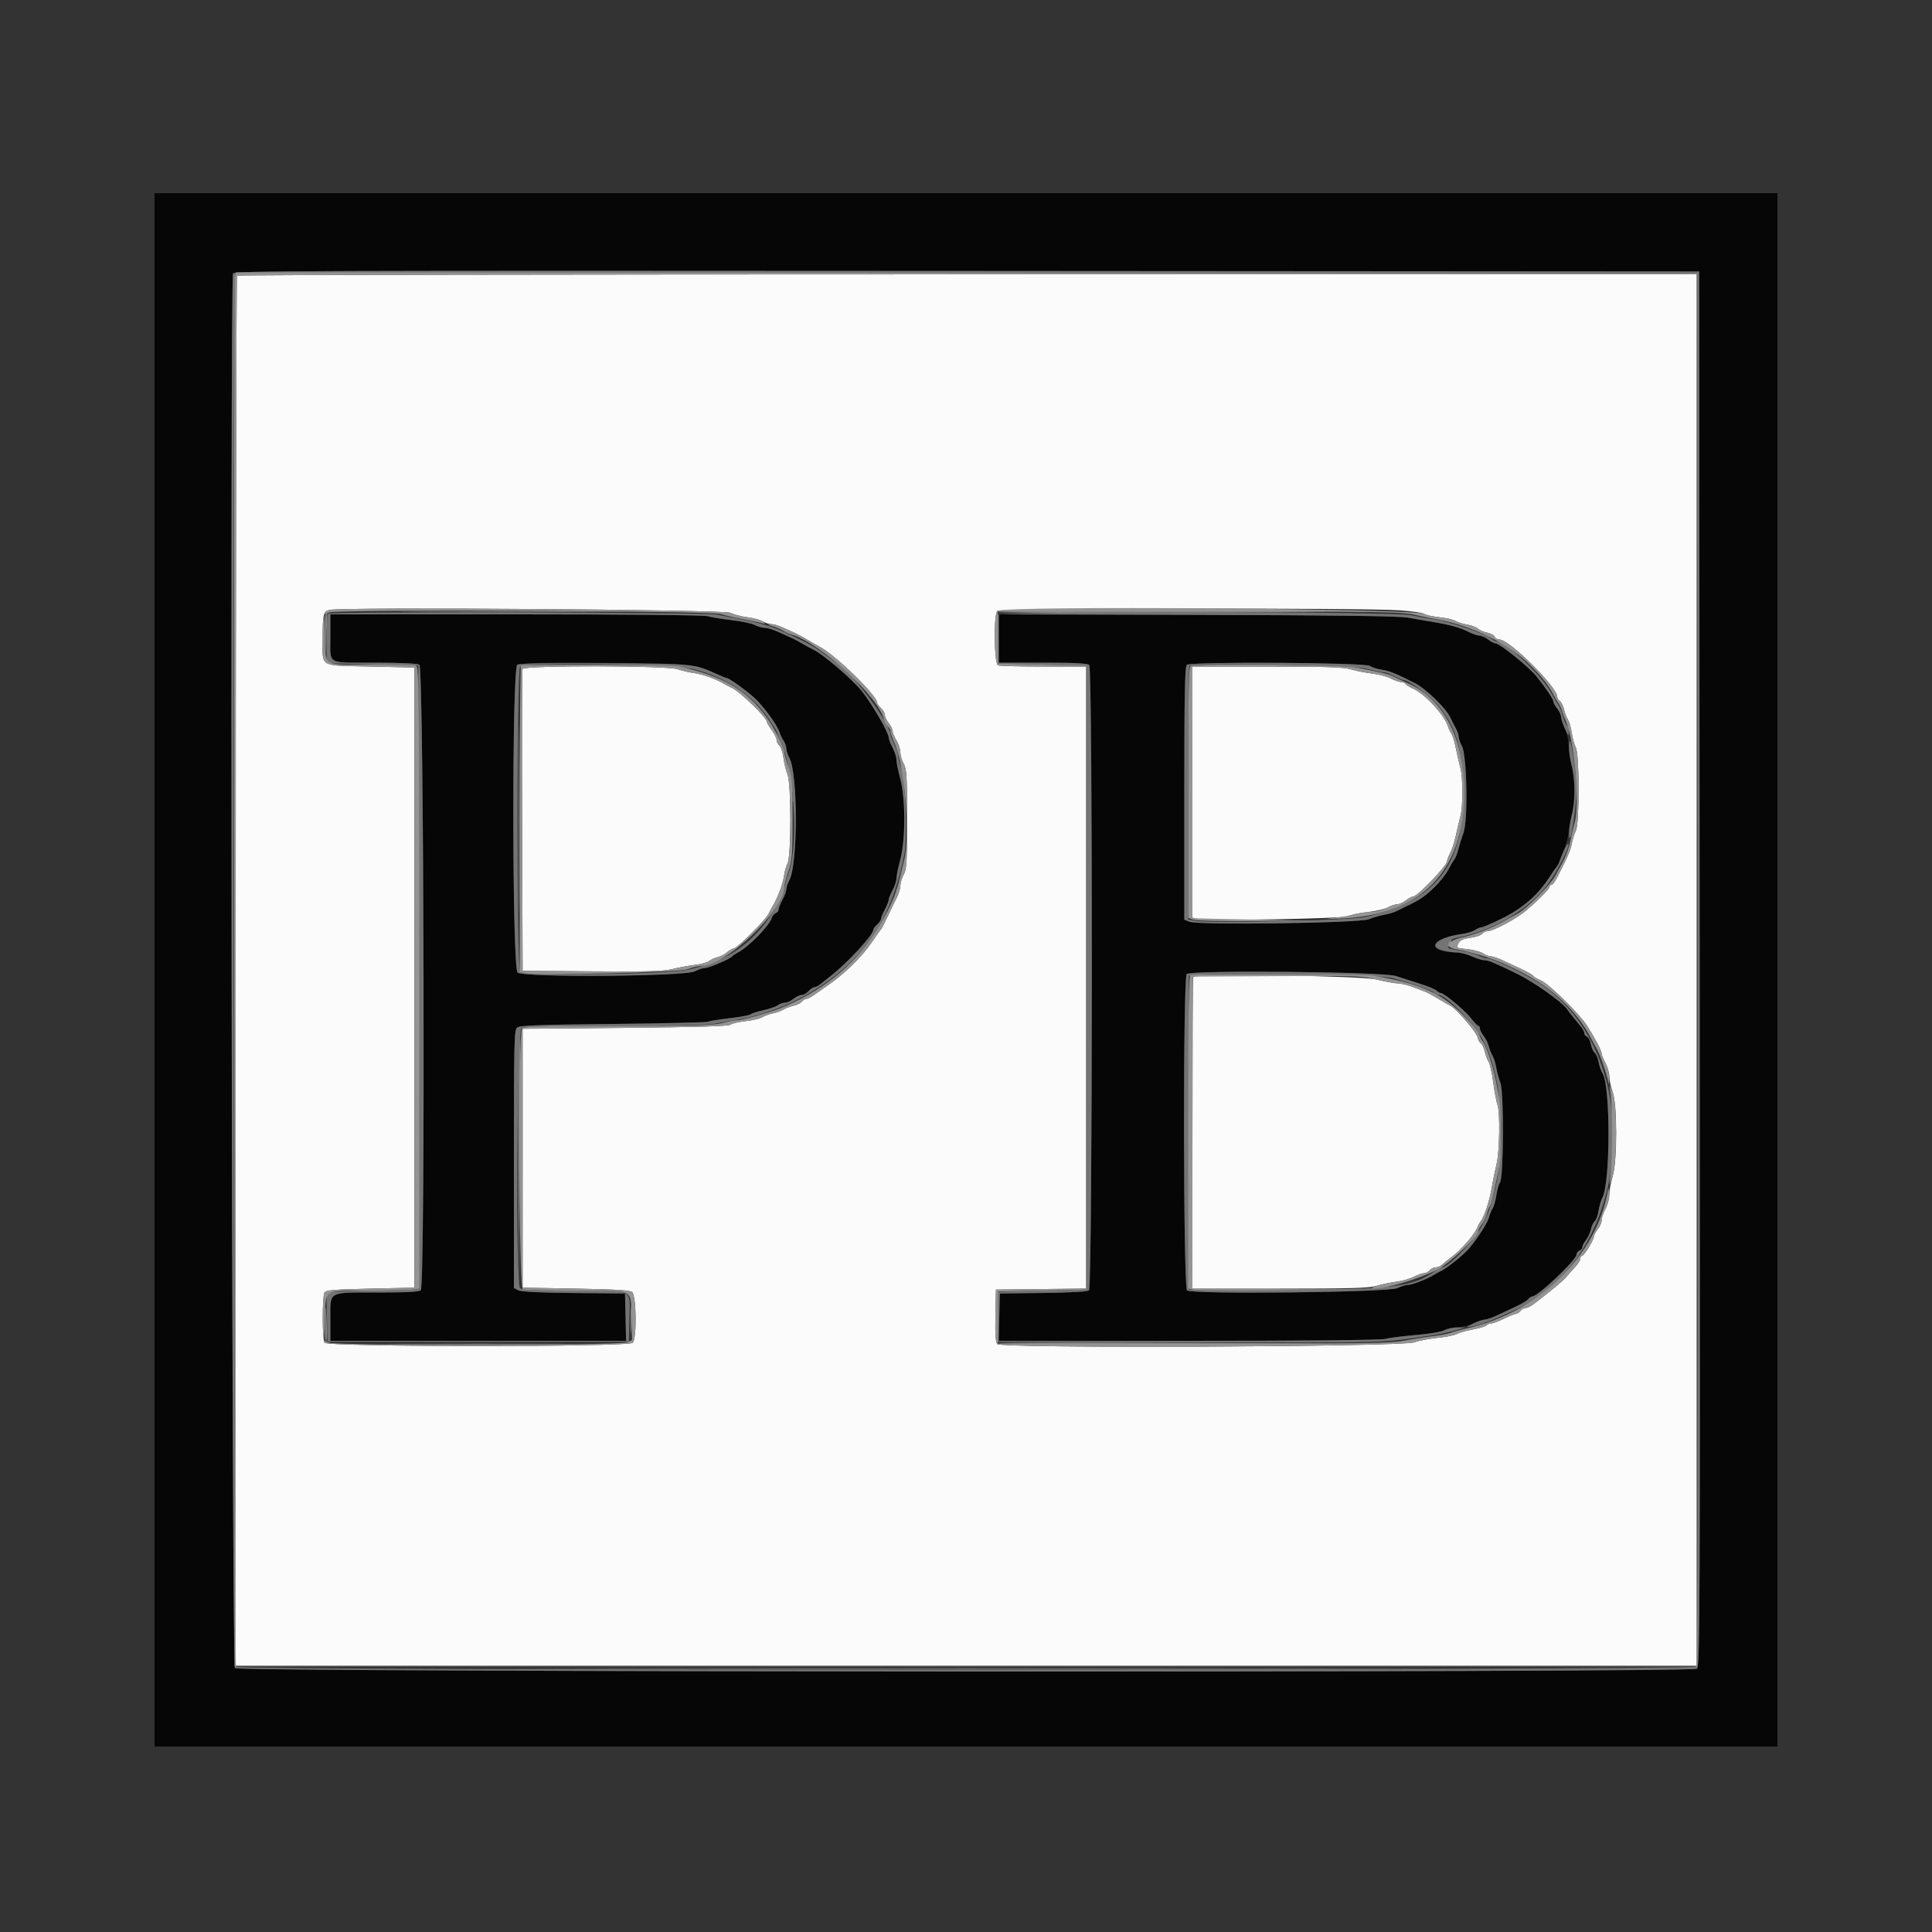 <svg id="svg" version="1.1" xmlns="http://www.w3.org/2000/svg" xmlns:xlink="http://www.w3.org/1999/xlink" width="400" height="400" viewBox="0, 0, 400,400"><rect x="0" y="0" width="400" height="400" fill="#333333" stroke="none"/><g id="svgg"><path id="path0" d="M32.000 200.800 L 32.000 361.600 200.000 361.600 L 368.000 361.600 368.000 200.800 L 368.000 40.000 200.000 40.000 L 32.000 40.000 32.000 200.800 M351.902 200.600 C 351.998 336.009,351.962 345.031,351.326 345.500 C 350.173 346.349,49.478 346.221,48.629 345.371 C 47.987 344.730,47.604 58.297,48.243 56.632 C 48.464 56.056,62.109 56.008,200.143 56.099 L 351.800 56.200 351.902 200.600 M68.400 131.957 C 68.400 137.731,67.441 137.200,77.859 137.200 C 82.742 137.200,86.365 137.367,86.826 137.614 C 87.785 138.127,88.076 266.164,87.120 267.120 C 86.777 267.463,84.252 267.600,78.294 267.600 C 67.715 267.600,68.400 267.225,68.400 273.014 L 68.400 277.600 99.012 277.600 L 129.625 277.600 129.512 272.700 L 129.400 267.800 118.800 267.702 C 111.638 267.636,107.908 267.452,107.300 267.135 L 106.400 266.665 106.400 239.981 C 106.400 215.658,106.458 213.249,107.061 212.749 C 107.593 212.307,111.466 212.161,126.961 212.000 C 137.542 211.890,146.385 211.679,146.610 211.532 C 146.836 211.385,148.802 211.065,150.981 210.822 C 153.159 210.579,155.147 210.210,155.398 210.002 C 155.649 209.793,156.832 209.414,158.027 209.160 C 159.222 208.905,160.555 208.450,160.989 208.148 C 161.423 207.847,162.115 207.600,162.526 207.600 C 162.937 207.600,163.731 207.240,164.291 206.800 C 164.850 206.360,165.616 206.000,165.992 206.000 C 166.368 206.000,167.002 205.640,167.400 205.200 C 167.798 204.760,168.339 204.400,168.601 204.400 C 168.863 204.400,169.466 204.085,169.940 203.700 C 170.414 203.315,171.372 202.550,172.068 202.000 C 175.614 199.199,180.800 193.567,180.800 192.517 C 180.800 192.301,181.160 191.798,181.600 191.400 C 182.040 191.002,182.400 190.476,182.400 190.232 C 182.400 189.988,182.760 189.116,183.200 188.296 C 183.640 187.475,184.000 186.575,184.000 186.296 C 184.000 186.016,184.360 185.116,184.800 184.296 C 185.240 183.475,185.600 182.385,185.600 181.874 C 185.600 181.364,185.956 179.608,186.391 177.973 C 187.502 173.792,187.502 165.408,186.391 161.227 C 185.956 159.592,185.600 157.830,185.600 157.311 C 185.600 156.792,185.240 155.662,184.800 154.800 C 184.360 153.938,183.999 153.000,183.998 152.716 C 183.995 151.680,180.496 145.642,178.402 143.057 C 176.377 140.558,170.470 135.501,168.400 134.493 C 167.850 134.225,167.040 133.796,166.600 133.540 C 164.995 132.605,164.581 132.386,163.600 131.952 C 163.050 131.708,161.860 131.169,160.956 130.754 C 160.052 130.340,158.882 129.999,158.356 129.998 C 157.830 129.996,156.881 129.724,156.246 129.393 C 155.611 129.062,153.386 128.601,151.301 128.369 C 149.216 128.136,147.069 127.778,146.529 127.573 C 145.947 127.352,129.862 127.200,106.974 127.200 L 68.400 127.200 68.400 131.957 M206.800 132.196 L 206.800 137.200 215.920 137.200 C 222.480 137.200,225.175 137.335,225.520 137.680 C 226.264 138.424,226.213 266.525,225.468 267.143 C 225.125 267.428,221.763 267.622,215.968 267.692 L 207.000 267.800 206.888 272.700 L 206.775 277.600 246.090 277.600 C 270.843 277.600,285.917 277.453,286.786 277.204 C 287.546 276.986,290.350 276.631,293.019 276.414 C 295.839 276.185,298.358 275.766,299.035 275.412 C 299.676 275.078,300.920 274.798,301.800 274.789 C 302.680 274.780,304.120 274.425,305.000 274.000 C 305.880 273.575,306.940 273.221,307.356 273.214 C 307.772 273.206,308.852 272.853,309.756 272.429 C 310.660 272.005,312.427 271.177,313.683 270.590 C 314.939 270.003,316.176 269.270,316.432 268.961 C 316.688 268.653,317.063 268.400,317.265 268.400 C 318.430 268.400,326.400 260.845,326.400 259.741 C 326.400 259.429,326.670 259.071,327.000 258.945 C 327.330 258.818,327.600 258.488,327.600 258.211 C 327.600 257.934,327.937 257.279,328.348 256.754 C 328.759 256.229,329.221 255.227,329.374 254.528 C 329.526 253.828,329.890 253.057,330.182 252.815 C 330.474 252.572,330.828 251.610,330.968 250.676 C 331.108 249.743,331.475 248.492,331.783 247.897 C 333.423 244.736,333.438 224.787,331.802 222.244 C 331.504 221.780,331.137 220.731,330.988 219.914 C 330.838 219.097,330.470 218.224,330.169 217.974 C 329.868 217.724,329.509 216.920,329.371 216.188 C 329.234 215.455,328.869 214.759,328.561 214.640 C 328.252 214.522,328.000 214.176,328.000 213.871 C 328.000 213.566,327.595 212.848,327.100 212.274 C 326.115 211.132,324.921 209.634,324.481 208.987 C 323.411 207.415,317.500 203.253,313.800 201.466 C 309.183 199.236,308.117 198.800,307.283 198.800 C 306.846 198.800,305.703 198.444,304.744 198.009 C 303.785 197.574,302.405 197.214,301.677 197.209 C 295.364 197.167,296.051 194.283,302.586 193.395 C 303.678 193.247,304.933 192.872,305.375 192.563 C 305.817 192.253,306.415 192.000,306.706 192.000 C 307.207 192.000,311.286 190.102,313.000 189.071 C 316.348 187.058,318.763 184.747,320.809 181.600 C 321.452 180.610,322.119 179.620,322.289 179.400 C 323.178 178.256,324.541 174.289,324.832 172.000 C 325.014 170.570,325.351 168.771,325.582 168.003 C 326.187 165.982,326.095 161.205,325.400 158.535 C 325.070 157.269,324.796 155.415,324.791 154.416 C 324.786 153.417,324.426 151.815,323.991 150.856 C 323.556 149.897,323.200 148.797,323.200 148.410 C 323.200 148.024,322.840 147.250,322.400 146.691 C 321.960 146.131,321.600 145.485,321.600 145.255 C 321.600 144.756,320.375 142.914,318.191 140.127 C 316.628 138.131,310.505 133.200,309.592 133.200 C 309.336 133.200,308.669 132.840,308.109 132.400 C 307.550 131.960,306.747 131.600,306.325 131.600 C 305.904 131.600,304.893 131.257,304.079 130.838 C 302.378 129.961,300.025 129.306,296.600 128.756 C 295.280 128.545,293.030 128.156,291.600 127.894 C 289.722 127.549,277.587 127.385,247.900 127.305 L 206.800 127.193 206.800 132.196 M144.800 138.158 C 146.010 138.575,147.740 139.250,148.644 139.658 C 149.548 140.066,150.394 140.400,150.524 140.400 C 150.954 140.400,154.172 142.697,156.018 144.323 C 157.940 146.015,160.913 150.054,161.411 151.650 C 161.574 152.173,161.954 152.955,162.254 153.389 C 162.554 153.823,162.801 154.543,162.802 154.989 C 162.804 155.435,163.099 156.340,163.458 157.000 C 165.217 160.229,165.205 178.886,163.443 182.200 C 163.092 182.860,162.804 183.716,162.802 184.101 C 162.801 184.487,162.440 185.475,162.000 186.296 C 161.560 187.116,161.200 188.021,161.200 188.307 C 161.200 188.592,160.937 188.926,160.615 189.050 C 160.294 189.173,159.922 189.615,159.790 190.031 C 159.253 191.724,155.054 196.005,152.732 197.229 C 152.219 197.499,151.710 197.843,151.600 197.993 C 151.216 198.519,146.842 200.400,146.005 200.400 C 145.540 200.400,144.584 200.715,143.880 201.100 C 141.922 202.170,108.316 202.410,107.157 201.361 C 106.022 200.334,105.966 138.298,107.100 137.623 C 108.500 136.790,142.219 137.269,144.800 138.158 M283.659 137.882 C 283.978 138.148,285.041 138.491,286.020 138.646 C 287.767 138.921,289.003 139.423,293.000 141.478 C 295.279 142.650,299.371 146.625,300.255 148.525 C 300.581 149.226,301.105 150.250,301.418 150.800 C 301.732 151.350,301.991 152.124,301.994 152.520 C 301.997 152.916,302.312 153.816,302.692 154.520 C 303.727 156.433,303.962 169.801,303.007 172.400 C 302.643 173.390,302.167 174.917,301.949 175.794 C 301.732 176.671,301.338 177.661,301.073 177.994 C 300.809 178.327,300.238 179.299,299.804 180.154 C 299.371 181.009,298.083 182.617,296.943 183.728 C 295.031 185.590,293.854 186.389,291.200 187.625 C 290.650 187.881,289.750 188.323,289.200 188.608 C 288.650 188.893,287.480 189.247,286.600 189.395 C 285.720 189.543,284.280 189.958,283.400 190.318 C 281.434 191.121,248.257 191.589,246.300 190.840 L 245.200 190.420 245.200 164.290 C 245.200 143.921,245.310 138.049,245.700 137.657 C 246.404 136.948,282.794 137.164,283.659 137.882 M289.000 202.069 C 290.100 202.437,292.335 203.157,293.966 203.669 C 295.598 204.181,297.160 204.825,297.438 205.100 C 297.716 205.375,298.104 205.600,298.302 205.600 C 298.982 205.600,303.338 209.234,304.553 210.815 C 305.223 211.687,305.913 212.400,306.086 212.400 C 306.259 212.400,306.400 212.646,306.400 212.946 C 306.400 213.246,306.749 213.936,307.175 214.478 C 307.602 215.020,308.080 215.989,308.238 216.632 C 308.397 217.274,308.748 218.160,309.018 218.600 C 309.289 219.040,309.630 220.120,309.777 221.000 C 309.924 221.880,310.316 223.334,310.649 224.230 C 311.399 226.247,311.314 243.887,310.550 244.839 C 310.303 245.148,309.974 246.300,309.819 247.400 C 309.664 248.500,309.310 249.760,309.032 250.200 C 308.754 250.640,308.403 251.500,308.253 252.111 C 307.997 253.149,306.029 256.218,304.200 258.432 C 303.162 259.688,299.681 262.498,298.400 263.114 C 297.850 263.378,297.130 263.769,296.800 263.983 C 295.589 264.769,292.420 266.000,291.609 266.000 C 291.150 266.000,290.105 266.313,289.287 266.695 C 287.404 267.576,246.788 268.020,245.765 267.171 C 244.978 266.518,244.911 202.449,245.697 201.663 C 246.544 200.816,286.368 201.189,289.000 202.069 " stroke="none" fill="#060606" fill-rule="evenodd"></path><path id="path1" d="M49.067 57.067 C 48.920 57.213,48.800 122.013,48.800 201.067 L 48.800 344.800 200.000 344.800 L 351.200 344.800 351.200 200.800 L 351.200 56.800 200.267 56.800 C 117.253 56.800,49.213 56.920,49.067 57.067 M151.200 126.871 C 151.970 127.240,153.590 127.662,154.800 127.809 C 156.010 127.956,157.399 128.329,157.886 128.638 C 158.373 128.947,159.163 129.200,159.642 129.200 C 160.121 129.200,161.252 129.540,162.156 129.954 C 163.060 130.369,164.250 130.913,164.800 131.162 C 165.350 131.412,166.520 132.054,167.400 132.589 C 168.280 133.124,169.270 133.693,169.600 133.854 C 172.709 135.366,181.600 143.989,181.600 145.494 C 181.600 145.704,181.960 146.202,182.400 146.600 C 182.840 146.998,183.200 147.632,183.200 148.008 C 183.200 148.384,183.560 149.150,184.000 149.709 C 184.440 150.269,184.800 151.008,184.800 151.353 C 184.800 151.698,185.159 152.570,185.599 153.290 C 186.038 154.011,186.398 155.104,186.399 155.720 C 186.399 156.336,186.715 157.416,187.100 158.120 C 187.715 159.244,187.800 160.640,187.800 169.600 C 187.800 178.560,187.715 179.956,187.100 181.080 C 186.715 181.784,186.400 182.829,186.400 183.401 C 186.400 183.973,186.056 185.107,185.635 185.921 C 185.214 186.734,184.367 188.480,183.752 189.800 C 183.137 191.120,182.534 192.290,182.412 192.400 C 182.289 192.510,181.472 193.657,180.595 194.950 C 178.332 198.284,174.645 201.850,170.824 204.400 C 170.330 204.730,169.367 205.405,168.685 205.900 C 168.003 206.395,167.232 206.800,166.971 206.800 C 166.711 206.800,166.283 207.058,166.021 207.374 C 165.759 207.690,164.975 208.074,164.278 208.227 C 163.582 208.380,162.649 208.734,162.206 209.013 C 161.763 209.293,160.773 209.653,160.006 209.813 C 159.239 209.974,158.249 210.334,157.806 210.615 C 157.363 210.895,155.830 211.251,154.400 211.407 C 152.970 211.562,151.548 211.894,151.239 212.145 C 150.842 212.467,144.455 212.659,129.439 212.800 L 108.200 213.000 108.200 239.800 L 108.200 266.600 119.281 266.800 C 127.620 266.951,130.490 267.129,130.881 267.520 C 131.777 268.418,131.860 277.286,130.978 278.018 C 129.903 278.910,67.756 278.893,67.192 278.000 C 66.698 277.219,66.698 268.382,67.191 267.600 C 67.503 267.105,69.170 266.965,76.685 266.800 L 85.800 266.600 85.800 202.400 L 85.800 138.200 76.800 138.000 C 65.866 137.757,66.799 138.291,66.806 132.276 C 66.813 127.117,66.929 126.618,68.200 126.280 C 70.590 125.644,149.818 126.208,151.200 126.871 M289.895 126.370 C 292.367 126.548,294.617 126.877,294.895 127.102 C 295.173 127.327,296.570 127.638,298.000 127.793 C 299.430 127.949,300.960 128.300,301.400 128.574 C 301.840 128.849,302.897 129.184,303.750 129.319 C 304.602 129.455,305.592 129.823,305.950 130.138 C 306.307 130.453,307.197 130.838,307.927 130.993 C 308.657 131.148,309.351 131.528,309.470 131.838 C 309.588 132.147,310.015 132.400,310.417 132.400 C 312.499 132.400,322.400 142.209,322.400 144.273 C 322.400 144.509,322.658 144.917,322.974 145.179 C 323.290 145.441,323.674 146.225,323.827 146.922 C 323.980 147.618,324.337 148.551,324.621 148.994 C 324.905 149.437,325.266 150.681,325.423 151.759 C 325.580 152.836,325.953 154.186,326.252 154.759 C 327.024 156.239,327.026 170.557,326.254 172.037 C 325.956 172.608,325.585 173.778,325.428 174.637 C 325.172 176.044,324.453 177.700,322.297 181.847 C 321.910 182.591,321.415 183.200,321.197 183.200 C 320.979 183.200,320.800 183.401,320.800 183.646 C 320.800 184.026,318.622 186.236,316.118 188.397 C 314.077 190.158,309.152 192.800,307.910 192.800 C 307.574 192.800,307.093 193.047,306.842 193.349 C 306.591 193.652,305.492 194.017,304.400 194.162 C 303.042 194.342,302.286 194.666,302.007 195.187 C 301.419 196.285,301.394 196.267,303.831 196.518 C 305.058 196.645,306.492 197.030,307.017 197.374 C 307.542 197.718,308.281 198.000,308.660 198.000 C 309.038 198.000,310.079 198.344,310.974 198.764 C 311.868 199.184,313.631 200.006,314.892 200.589 C 316.153 201.173,317.290 201.822,317.419 202.031 C 317.549 202.241,318.264 202.667,319.009 202.978 C 320.661 203.668,327.034 209.923,328.609 212.400 C 330.252 214.984,331.600 217.565,331.600 218.127 C 331.600 218.394,331.960 219.284,332.400 220.104 C 332.840 220.925,333.200 222.205,333.200 222.948 C 333.200 223.691,333.505 225.087,333.877 226.050 C 334.855 228.578,334.857 240.451,333.880 243.573 C 333.506 244.768,333.200 246.433,333.200 247.274 C 333.200 248.115,332.840 249.475,332.400 250.296 C 331.960 251.116,331.600 252.172,331.600 252.640 C 331.600 253.109,331.240 253.950,330.800 254.509 C 330.360 255.069,330.000 255.736,330.000 255.992 C 330.000 256.682,327.982 260.000,327.562 260.000 C 327.363 260.000,327.200 260.261,327.200 260.579 C 327.200 260.898,326.730 261.663,326.156 262.279 C 325.582 262.896,324.727 263.851,324.256 264.403 C 323.511 265.275,321.420 267.013,317.537 269.986 C 316.952 270.434,316.209 270.800,315.886 270.800 C 315.562 270.800,315.074 271.070,314.800 271.400 C 314.526 271.730,314.099 272.006,313.851 272.013 C 313.603 272.019,312.500 272.468,311.400 273.009 C 310.300 273.550,309.121 273.994,308.780 273.996 C 308.439 273.998,307.981 274.179,307.761 274.399 C 307.542 274.618,306.295 274.994,304.990 275.236 C 303.684 275.477,302.163 275.907,301.608 276.191 C 301.054 276.475,299.250 276.834,297.600 276.989 C 295.950 277.144,293.790 277.562,292.800 277.918 C 290.178 278.862,207.235 279.206,206.463 278.276 C 206.121 277.863,206.009 276.103,206.088 272.345 L 206.200 267.000 215.500 266.893 L 224.800 266.785 224.800 202.393 L 224.800 138.000 216.033 138.000 C 211.211 138.000,206.981 137.891,206.633 137.757 C 205.821 137.446,205.683 127.277,206.480 126.480 C 207.043 125.917,282.227 125.818,289.895 126.370 M108.184 138.500 C 108.079 138.775,108.040 152.950,108.097 170.000 L 108.200 201.000 122.570 201.105 C 133.936 201.188,137.407 201.092,139.170 200.643 C 140.397 200.331,142.480 199.947,143.800 199.790 C 145.120 199.633,146.470 199.270,146.800 198.983 C 147.130 198.697,147.934 198.329,148.587 198.166 C 149.239 198.003,150.128 197.539,150.562 197.135 C 150.996 196.731,151.589 196.400,151.880 196.400 C 152.566 196.400,158.493 190.503,159.116 189.200 C 159.379 188.650,159.763 187.930,159.969 187.600 C 160.957 186.017,162.100 183.017,162.294 181.493 C 162.413 180.562,162.755 179.314,163.055 178.720 C 163.838 177.168,163.829 162.254,163.044 160.349 C 162.739 159.607,162.363 158.064,162.210 156.920 C 162.056 155.776,161.676 154.629,161.365 154.371 C 161.054 154.113,160.800 153.599,160.800 153.229 C 160.800 152.858,160.350 151.945,159.800 151.200 C 159.250 150.455,158.800 149.692,158.800 149.505 C 158.800 148.588,153.151 143.117,151.424 142.362 C 150.971 142.164,150.330 141.834,150.000 141.629 C 148.434 140.657,145.609 139.628,143.800 139.370 C 142.700 139.214,141.102 138.842,140.250 138.543 C 138.082 137.784,108.473 137.744,108.184 138.500 M246.800 163.992 L 246.800 189.985 247.812 190.239 C 249.680 190.708,278.121 190.207,279.061 189.689 C 279.535 189.427,281.335 189.050,283.061 188.850 C 284.787 188.650,286.740 188.198,287.400 187.846 C 288.060 187.493,288.932 187.204,289.337 187.202 C 289.742 187.201,290.531 186.840,291.091 186.400 C 291.650 185.960,292.328 185.600,292.598 185.600 C 293.482 185.600,299.598 179.227,299.602 178.300 C 299.604 178.025,299.896 177.260,300.252 176.600 C 300.608 175.940,301.133 174.320,301.418 173.000 C 301.704 171.680,302.127 169.880,302.359 169.000 C 302.903 166.938,302.903 161.062,302.359 159.000 C 302.127 158.120,301.703 156.275,301.417 154.900 C 301.131 153.524,300.717 152.174,300.498 151.900 C 300.278 151.625,299.968 150.976,299.809 150.459 C 299.066 148.041,295.001 143.632,292.527 142.562 C 291.827 142.260,291.142 141.829,291.004 141.606 C 290.866 141.383,290.441 141.200,290.061 141.200 C 289.680 141.200,288.711 140.864,287.906 140.454 C 287.101 140.044,285.352 139.585,284.018 139.434 C 282.684 139.283,280.739 138.900,279.696 138.584 C 278.188 138.126,274.628 138.008,262.300 138.004 L 246.800 138.000 246.800 163.992 M247.067 202.267 C 246.920 202.413,246.800 216.993,246.800 234.667 L 246.800 266.800 264.936 266.800 C 279.606 266.800,283.440 266.689,284.995 266.221 C 286.053 265.903,287.885 265.522,289.067 265.374 C 290.248 265.227,291.880 264.767,292.692 264.353 C 293.505 263.939,294.469 263.600,294.836 263.600 C 295.202 263.600,295.726 263.330,296.000 263.000 C 296.274 262.670,296.823 262.400,297.220 262.400 C 297.618 262.400,298.181 262.175,298.471 261.900 C 298.762 261.625,299.810 260.788,300.800 260.040 C 302.656 258.638,305.392 255.447,305.858 254.141 C 306.003 253.734,306.337 253.130,306.600 252.800 C 307.329 251.886,308.433 248.479,308.868 245.800 C 309.083 244.480,309.515 242.368,309.829 241.106 C 310.478 238.498,310.604 230.189,310.018 228.646 C 309.807 228.093,309.425 226.061,309.168 224.131 C 308.911 222.200,308.471 220.256,308.190 219.810 C 307.909 219.365,307.559 218.427,307.414 217.728 C 307.268 217.028,306.890 216.241,306.574 215.979 C 306.258 215.717,306.000 215.270,306.000 214.987 C 306.000 214.082,301.618 208.872,300.340 208.256 C 300.043 208.114,298.900 207.458,297.800 206.800 C 296.700 206.142,295.530 205.501,295.200 205.377 C 294.870 205.252,293.697 204.801,292.592 204.375 C 291.488 203.949,290.048 203.598,289.392 203.595 C 288.737 203.593,286.760 203.235,285.000 202.800 C 281.763 202.000,247.810 201.523,247.067 202.267 " stroke="none" fill="#fbfbfb" fill-rule="evenodd"></path><path id="path2" d="M87.530 126.700 C 97.942 126.759,114.862 126.759,125.130 126.700 C 135.399 126.640,126.880 126.592,106.200 126.592 C 85.520 126.592,77.119 126.641,87.530 126.700 M206.662 126.700 C 206.494 126.972,234.744 126.969,272.000 126.694 C 279.810 126.637,268.346 126.547,246.524 126.495 C 224.702 126.443,206.764 126.535,206.662 126.700 M67.372 127.328 C 67.261 127.619,67.223 129.644,67.288 131.828 L 67.406 135.800 67.603 131.299 C 67.798 126.845,67.766 126.301,67.372 127.328 M107.390 169.600 C 107.390 186.870,107.440 193.935,107.500 185.300 C 107.560 176.665,107.560 162.535,107.500 153.900 C 107.440 145.265,107.390 152.330,107.390 169.600 M176.800 140.600 C 177.546 141.370,178.247 142.000,178.357 142.000 C 178.467 142.000,177.946 141.370,177.200 140.600 C 176.454 139.830,175.753 139.200,175.643 139.200 C 175.533 139.200,176.054 139.830,176.800 140.600 M164.093 165.200 C 164.093 165.970,164.175 166.285,164.276 165.900 C 164.376 165.515,164.376 164.885,164.276 164.500 C 164.175 164.115,164.093 164.430,164.093 165.200 M273.700 190.687 C 274.305 190.778,275.295 190.778,275.900 190.687 C 276.505 190.595,276.010 190.520,274.800 190.520 C 273.590 190.520,273.095 190.595,273.700 190.687 M299.790 195.230 C 299.412 196.422,299.727 196.515,300.267 195.371 C 300.519 194.837,300.574 194.400,300.389 194.400 C 300.205 194.400,299.935 194.774,299.790 195.230 M107.384 213.300 C 107.279 213.575,107.239 225.680,107.296 240.200 L 107.400 266.600 107.600 239.700 C 107.710 224.905,107.749 212.800,107.687 212.800 C 107.626 212.800,107.489 213.025,107.384 213.300 M130.551 273.200 C 130.551 275.730,130.616 276.765,130.696 275.500 C 130.775 274.235,130.775 272.165,130.696 270.900 C 130.616 269.635,130.551 270.670,130.551 273.200 M67.267 273.476 C 67.230 275.718,67.335 277.637,67.500 277.740 C 67.665 277.842,67.751 276.638,67.691 275.063 C 67.494 269.918,67.336 269.324,67.267 273.476 M206.742 278.102 C 206.908 278.268,224.134 278.358,245.022 278.302 L 283.000 278.200 244.720 278.000 C 223.666 277.890,206.576 277.936,206.742 278.102 M83.670 278.300 C 91.959 278.360,105.639 278.360,114.070 278.300 C 122.502 278.240,115.720 278.190,99.000 278.190 C 82.280 278.190,75.382 278.239,83.670 278.300 M124.500 345.500 C 166.025 345.556,233.975 345.556,275.500 345.500 C 317.025 345.444,283.050 345.398,200.000 345.398 C 116.950 345.398,82.975 345.444,124.500 345.500 " stroke="none" fill="#848484" fill-rule="evenodd"></path><path id="path3" d="M48.243 56.632 C 47.604 58.297,47.987 344.730,48.629 345.371 C 49.478 346.221,350.173 346.349,351.326 345.500 C 351.962 345.031,351.998 336.009,351.902 200.600 L 351.800 56.200 200.143 56.099 C 62.109 56.008,48.464 56.056,48.243 56.632 M351.501 200.558 C 351.575 306.649,351.483 344.659,351.152 345.058 C 350.525 345.813,49.635 345.875,48.880 345.120 C 48.355 344.595,48.143 57.190,48.667 56.666 C 48.814 56.519,116.989 56.444,200.167 56.499 L 351.400 56.600 351.501 200.558 M67.867 127.067 C 67.625 127.309,67.465 137.100,67.700 137.274 C 67.755 137.315,72.030 137.450,77.200 137.574 L 86.600 137.800 86.701 202.176 C 86.782 253.412,86.700 266.616,86.301 266.870 C 86.026 267.045,82.167 267.191,77.726 267.194 C 73.285 267.197,69.185 267.378,68.614 267.595 L 67.575 267.990 67.688 272.895 L 67.800 277.800 99.000 277.800 L 130.200 277.800 130.314 273.005 C 130.463 266.700,131.471 267.200,118.604 267.200 C 111.014 267.200,108.029 267.069,107.680 266.720 C 106.731 265.771,107.017 213.326,107.974 212.814 C 108.473 212.547,115.314 212.392,127.274 212.376 C 137.463 212.363,146.610 212.198,147.600 212.010 C 148.590 211.822,150.660 211.459,152.200 211.205 C 160.207 209.881,168.181 206.145,174.407 200.799 C 181.151 195.009,185.245 187.358,187.247 176.800 C 187.880 173.463,187.476 161.424,186.658 159.250 C 186.296 158.287,185.994 157.117,185.986 156.650 C 185.979 156.182,185.625 155.080,185.200 154.200 C 184.775 153.320,184.421 152.440,184.414 152.244 C 184.323 149.862,177.058 139.991,173.541 137.472 C 173.024 137.101,171.610 136.083,170.400 135.209 C 168.354 133.732,167.173 133.091,162.358 130.844 C 160.114 129.797,157.121 128.918,153.400 128.214 C 151.860 127.922,149.630 127.485,148.445 127.242 C 146.072 126.755,68.347 126.586,67.867 127.067 M206.574 127.323 C 206.464 127.611,206.424 129.996,206.487 132.623 L 206.600 137.400 215.800 137.600 L 225.000 137.800 225.000 202.400 L 225.000 267.000 215.800 267.219 C 210.740 267.339,206.550 267.474,206.488 267.519 C 206.426 267.564,206.426 269.895,206.488 272.700 L 206.600 277.800 246.400 277.913 C 287.972 278.030,285.985 278.089,296.800 276.411 C 298.230 276.189,300.300 275.748,301.400 275.431 L 303.400 274.854 301.800 274.829 C 300.920 274.816,299.676 275.078,299.035 275.412 C 298.358 275.766,295.839 276.185,293.019 276.414 C 290.350 276.631,287.546 276.986,286.786 277.204 C 285.917 277.453,270.843 277.600,246.090 277.600 L 206.775 277.600 206.888 272.700 L 207.000 267.800 215.968 267.692 C 221.763 267.622,225.125 267.428,225.468 267.143 C 226.213 266.525,226.264 138.424,225.520 137.680 C 225.175 137.335,222.480 137.200,215.920 137.200 L 206.800 137.200 206.800 132.196 L 206.800 127.193 247.900 127.305 C 277.587 127.385,289.722 127.549,291.600 127.894 C 293.030 128.156,295.280 128.545,296.600 128.756 C 300.025 129.306,302.378 129.961,304.079 130.838 C 304.893 131.257,305.904 131.600,306.325 131.600 C 306.747 131.600,307.550 131.960,308.109 132.400 C 308.669 132.840,309.336 133.200,309.592 133.200 C 310.505 133.200,316.628 138.131,318.191 140.127 C 320.375 142.914,321.600 144.756,321.600 145.255 C 321.600 145.485,321.960 146.131,322.400 146.691 C 322.840 147.250,323.200 148.024,323.200 148.410 C 323.200 148.797,323.556 149.897,323.991 150.856 C 324.689 152.394,324.783 152.473,324.791 151.524 C 324.796 150.932,324.625 150.339,324.411 150.207 C 324.197 150.074,323.819 149.209,323.572 148.283 C 323.324 147.357,322.962 146.405,322.766 146.166 C 322.571 145.927,321.914 144.805,321.305 143.673 C 319.263 139.871,311.826 132.800,309.869 132.800 C 309.646 132.800,309.179 132.567,308.831 132.281 C 307.480 131.171,300.182 128.699,296.800 128.206 C 295.810 128.061,293.703 127.686,292.117 127.372 C 288.017 126.559,206.885 126.513,206.574 127.323 M146.529 127.573 C 147.069 127.778,149.216 128.136,151.301 128.369 C 153.386 128.601,155.611 129.062,156.246 129.393 C 156.881 129.724,157.830 129.996,158.356 129.998 C 158.882 129.999,160.052 130.340,160.956 130.754 C 161.860 131.169,163.050 131.708,163.600 131.952 C 164.581 132.386,164.995 132.605,166.600 133.540 C 167.040 133.796,167.850 134.225,168.400 134.493 C 170.470 135.501,176.377 140.558,178.402 143.057 C 180.496 145.642,183.995 151.680,183.998 152.716 C 183.999 153.000,184.360 153.938,184.800 154.800 C 185.240 155.662,185.600 156.792,185.600 157.311 C 185.600 157.830,185.956 159.592,186.391 161.227 C 187.502 165.408,187.502 173.792,186.391 177.973 C 185.956 179.608,185.600 181.364,185.600 181.874 C 185.600 182.385,185.240 183.475,184.800 184.296 C 184.360 185.116,184.000 186.016,184.000 186.296 C 184.000 186.575,183.640 187.475,183.200 188.296 C 182.760 189.116,182.400 189.988,182.400 190.232 C 182.400 190.476,182.040 191.002,181.600 191.400 C 181.160 191.798,180.800 192.301,180.800 192.517 C 180.800 193.567,175.614 199.199,172.068 202.000 C 171.372 202.550,170.414 203.315,169.940 203.700 C 169.466 204.085,168.863 204.400,168.601 204.400 C 168.339 204.400,167.798 204.760,167.400 205.200 C 167.002 205.640,166.368 206.000,165.992 206.000 C 165.616 206.000,164.850 206.360,164.291 206.800 C 163.731 207.240,162.937 207.600,162.526 207.600 C 162.115 207.600,161.423 207.847,160.989 208.148 C 160.555 208.450,159.222 208.905,158.027 209.160 C 156.832 209.414,155.649 209.793,155.398 210.002 C 155.147 210.210,153.159 210.579,150.981 210.822 C 148.802 211.065,146.836 211.385,146.610 211.532 C 146.385 211.679,137.542 211.890,126.961 212.000 C 111.466 212.161,107.593 212.307,107.061 212.749 C 106.458 213.249,106.400 215.658,106.400 239.981 L 106.400 266.665 107.300 267.135 C 107.908 267.452,111.638 267.636,118.800 267.702 L 129.400 267.800 129.512 272.700 L 129.625 277.600 99.012 277.600 L 68.400 277.600 68.400 273.014 C 68.400 267.225,67.715 267.600,78.294 267.600 C 84.252 267.600,86.777 267.463,87.120 267.120 C 88.076 266.164,87.785 138.127,86.826 137.614 C 86.365 137.367,82.742 137.200,77.859 137.200 C 67.441 137.200,68.400 137.731,68.400 131.957 L 68.400 127.200 106.974 127.200 C 129.862 127.200,145.947 127.352,146.529 127.573 M107.100 137.623 C 105.966 138.298,106.022 200.334,107.157 201.361 C 108.316 202.410,141.922 202.170,143.880 201.100 C 144.584 200.715,145.540 200.400,146.005 200.400 C 146.842 200.400,151.216 198.519,151.600 197.993 C 151.710 197.843,152.219 197.499,152.732 197.229 C 155.054 196.005,159.253 191.724,159.790 190.031 C 159.922 189.615,160.294 189.173,160.615 189.050 C 160.937 188.926,161.200 188.592,161.200 188.307 C 161.200 188.021,161.560 187.116,162.000 186.296 C 162.440 185.475,162.801 184.487,162.802 184.101 C 162.804 183.716,163.092 182.860,163.443 182.200 C 165.205 178.886,165.217 160.229,163.458 157.000 C 163.099 156.340,162.804 155.435,162.802 154.989 C 162.801 154.543,162.554 153.823,162.254 153.389 C 161.954 152.955,161.574 152.173,161.411 151.650 C 160.913 150.054,157.940 146.015,156.018 144.323 C 154.172 142.697,150.954 140.400,150.524 140.400 C 150.394 140.400,149.548 140.066,148.644 139.658 C 143.579 137.372,143.927 137.407,125.200 137.303 C 113.683 137.239,107.563 137.347,107.100 137.623 M245.700 137.657 C 245.310 138.049,245.200 143.921,245.200 164.290 L 245.200 190.420 246.300 190.840 C 248.257 191.589,281.434 191.121,283.400 190.318 C 284.280 189.958,285.720 189.543,286.600 189.395 C 287.480 189.247,288.650 188.893,289.200 188.608 C 289.750 188.323,290.650 187.881,291.200 187.625 C 293.854 186.389,295.031 185.590,296.943 183.728 C 298.083 182.617,299.371 181.009,299.804 180.154 C 300.238 179.299,300.809 178.327,301.073 177.994 C 301.338 177.661,301.732 176.671,301.949 175.794 C 302.167 174.917,302.643 173.390,303.007 172.400 C 303.962 169.801,303.727 156.433,302.692 154.520 C 302.312 153.816,301.997 152.916,301.994 152.520 C 301.991 152.124,301.732 151.350,301.418 150.800 C 301.105 150.250,300.581 149.226,300.255 148.525 C 299.371 146.625,295.279 142.650,293.000 141.478 C 289.003 139.423,287.767 138.921,286.020 138.646 C 285.041 138.491,283.978 138.148,283.659 137.882 C 282.794 137.164,246.404 136.948,245.700 137.657 M143.751 138.577 C 150.383 140.300,155.739 143.850,159.102 148.751 C 160.036 150.112,160.800 151.335,160.800 151.469 C 160.800 151.603,161.149 152.452,161.576 153.356 C 164.443 159.435,165.404 174.760,163.290 180.702 C 162.801 182.077,162.400 183.454,162.400 183.761 C 162.400 184.753,160.116 188.954,158.335 191.238 C 154.361 196.333,149.831 199.065,142.558 200.754 C 138.188 201.769,108.639 202.079,107.680 201.120 C 106.985 200.425,106.985 138.775,107.680 138.080 C 108.741 137.019,139.378 137.441,143.751 138.577 M282.600 138.400 C 284.360 138.835,286.116 139.193,286.501 139.195 C 286.887 139.198,287.875 139.560,288.696 140.000 C 289.516 140.440,290.403 140.800,290.666 140.800 C 291.578 140.800,295.900 143.964,297.552 145.840 C 301.405 150.218,303.000 155.534,303.000 164.000 C 303.000 179.207,297.388 186.384,282.800 189.833 C 279.676 190.572,250.548 191.217,247.356 190.618 L 246.000 190.364 246.000 164.249 C 246.000 149.885,246.120 138.013,246.267 137.867 C 247.008 137.125,279.363 137.600,282.600 138.400 M324.831 154.416 C 324.814 155.415,325.070 157.269,325.400 158.535 C 326.161 161.458,326.161 165.964,325.400 168.800 C 325.075 170.010,324.824 171.720,324.841 172.600 C 324.916 176.416,326.375 167.819,326.368 163.600 C 326.361 159.206,324.897 150.462,324.831 154.416 M323.678 176.308 C 323.195 177.430,322.800 178.458,322.800 178.591 C 322.800 178.725,322.615 179.051,322.389 179.317 C 322.164 179.583,321.452 180.610,320.809 181.600 C 318.763 184.747,316.348 187.058,313.000 189.071 C 311.286 190.102,307.207 192.000,306.706 192.000 C 306.415 192.000,305.817 192.253,305.375 192.563 C 304.933 192.872,303.678 193.247,302.586 193.395 C 297.724 194.055,295.454 195.966,298.592 196.756 C 299.561 197.000,300.950 197.204,301.677 197.209 C 302.405 197.214,303.785 197.574,304.744 198.009 C 305.703 198.444,306.846 198.800,307.283 198.800 C 308.117 198.800,309.183 199.236,313.800 201.466 C 317.500 203.253,323.411 207.415,324.481 208.987 C 324.921 209.634,326.115 211.132,327.100 212.274 C 327.595 212.848,328.000 213.566,328.000 213.871 C 328.000 214.176,328.252 214.522,328.561 214.640 C 328.869 214.759,329.234 215.455,329.371 216.188 C 329.509 216.920,329.868 217.724,330.169 217.974 C 330.470 218.224,330.838 219.097,330.988 219.914 C 331.137 220.731,331.504 221.780,331.802 222.244 C 333.438 224.787,333.423 244.736,331.783 247.897 C 331.475 248.492,331.108 249.743,330.968 250.676 C 330.828 251.610,330.474 252.572,330.182 252.815 C 329.890 253.057,329.526 253.828,329.374 254.528 C 329.221 255.227,328.759 256.229,328.348 256.754 C 327.937 257.279,327.600 257.934,327.600 258.211 C 327.600 258.488,327.330 258.818,327.000 258.945 C 326.670 259.071,326.400 259.429,326.400 259.741 C 326.400 260.845,318.430 268.400,317.265 268.400 C 317.063 268.400,316.688 268.653,316.432 268.961 C 316.176 269.270,314.939 270.003,313.683 270.590 C 312.427 271.177,310.660 272.005,309.756 272.429 C 308.852 272.853,307.772 273.206,307.356 273.214 C 306.940 273.221,305.880 273.590,305.000 274.032 C 303.512 274.781,303.484 274.825,304.600 274.657 C 306.427 274.381,309.591 273.154,314.383 270.861 C 338.331 259.404,341.079 218.430,318.888 203.690 C 315.810 201.646,309.029 198.400,307.836 198.400 C 307.464 198.400,306.653 198.138,306.034 197.817 C 305.414 197.497,303.779 197.053,302.400 196.831 C 299.504 196.365,299.442 196.327,299.783 195.255 C 299.973 194.654,300.620 194.332,302.319 193.993 C 309.157 192.625,316.388 188.331,320.269 183.333 C 322.153 180.906,324.962 175.487,324.717 174.751 C 324.628 174.485,324.161 175.185,323.678 176.308 M245.697 201.663 C 244.911 202.449,244.978 266.518,245.765 267.171 C 246.788 268.020,287.404 267.576,289.287 266.695 C 290.105 266.313,291.150 266.000,291.609 266.000 C 292.420 266.000,295.589 264.769,296.800 263.983 C 297.130 263.769,297.850 263.378,298.400 263.114 C 299.681 262.498,303.162 259.688,304.200 258.432 C 306.029 256.218,307.997 253.149,308.253 252.111 C 308.403 251.500,308.754 250.640,309.032 250.200 C 309.310 249.760,309.664 248.500,309.819 247.400 C 309.974 246.300,310.303 245.148,310.550 244.839 C 311.314 243.887,311.399 226.247,310.649 224.230 C 310.316 223.334,309.924 221.880,309.777 221.000 C 309.630 220.120,309.289 219.040,309.018 218.600 C 308.748 218.160,308.397 217.274,308.238 216.632 C 308.080 215.989,307.602 215.020,307.175 214.478 C 306.749 213.936,306.400 213.246,306.400 212.946 C 306.400 212.646,306.259 212.400,306.086 212.400 C 305.913 212.400,305.223 211.687,304.553 210.815 C 303.338 209.234,298.982 205.600,298.302 205.600 C 298.104 205.600,297.716 205.375,297.438 205.100 C 297.160 204.825,295.598 204.181,293.966 203.669 C 292.335 203.157,290.100 202.437,289.000 202.069 C 286.368 201.189,246.544 200.816,245.697 201.663 M288.400 202.530 C 293.184 203.869,296.195 204.915,296.831 205.460 C 297.179 205.757,297.642 206.000,297.862 206.000 C 299.396 206.000,305.216 211.951,307.056 215.400 C 312.351 225.329,311.966 245.756,306.318 254.600 C 304.126 258.031,299.745 262.400,298.497 262.400 C 298.283 262.400,297.679 262.721,297.154 263.112 C 292.698 266.440,288.183 267.000,265.800 267.000 L 246.200 267.000 246.097 234.800 C 246.040 217.090,246.082 202.367,246.191 202.082 C 246.539 201.171,285.003 201.579,288.400 202.530 " stroke="none" fill="#747474" fill-rule="evenodd"></path><path id="path4" d="M48.599 57.299 C 48.479 57.795,48.431 122.730,48.491 201.600 L 48.600 345.000 200.000 345.000 L 351.400 345.000 351.400 200.800 L 351.400 56.600 200.108 56.499 L 48.816 56.399 48.599 57.299 M351.200 200.800 L 351.200 344.800 200.000 344.800 L 48.800 344.800 48.800 201.067 C 48.800 122.013,48.920 57.213,49.067 57.067 C 49.213 56.920,117.253 56.800,200.267 56.800 L 351.200 56.800 351.200 200.800 M68.200 126.280 C 66.929 126.618,66.813 127.117,66.806 132.276 C 66.799 138.291,65.866 137.757,76.800 138.000 L 85.800 138.200 85.800 202.400 L 85.800 266.600 76.685 266.800 C 69.170 266.965,67.503 267.105,67.191 267.600 C 66.698 268.382,66.698 277.219,67.192 278.000 C 67.756 278.893,129.903 278.910,130.978 278.018 C 131.860 277.286,131.777 268.418,130.881 267.520 C 130.490 267.129,127.620 266.951,119.281 266.800 L 108.200 266.600 108.200 239.800 L 108.200 213.000 129.439 212.800 C 144.455 212.659,150.842 212.467,151.239 212.145 C 151.548 211.894,152.970 211.562,154.400 211.407 C 155.830 211.251,157.363 210.895,157.806 210.615 C 158.249 210.334,159.239 209.974,160.006 209.813 C 160.773 209.653,161.763 209.293,162.206 209.013 C 162.649 208.734,163.582 208.380,164.278 208.227 C 164.975 208.074,165.759 207.690,166.021 207.374 C 166.283 207.058,166.711 206.800,166.971 206.800 C 167.232 206.800,168.003 206.395,168.685 205.900 C 169.367 205.405,170.330 204.730,170.824 204.400 C 174.645 201.850,178.332 198.284,180.595 194.950 C 181.472 193.657,182.289 192.510,182.412 192.400 C 182.534 192.290,183.137 191.120,183.752 189.800 C 184.367 188.480,185.214 186.734,185.635 185.921 C 186.056 185.107,186.400 183.973,186.400 183.401 C 186.400 182.829,186.715 181.784,187.100 181.080 C 187.715 179.956,187.800 178.560,187.800 169.600 C 187.800 160.640,187.715 159.244,187.100 158.120 C 186.715 157.416,186.399 156.336,186.399 155.720 C 186.398 155.104,186.038 154.011,185.599 153.290 C 185.159 152.570,184.800 151.698,184.800 151.353 C 184.800 151.008,184.440 150.269,184.000 149.709 C 183.560 149.150,183.200 148.384,183.200 148.008 C 183.200 147.632,182.840 146.998,182.400 146.600 C 181.960 146.202,181.600 145.704,181.600 145.494 C 181.600 143.989,172.709 135.366,169.600 133.854 C 169.270 133.693,168.280 133.124,167.400 132.589 C 166.520 132.054,165.350 131.412,164.800 131.162 C 164.250 130.913,163.060 130.369,162.156 129.954 C 161.252 129.540,160.082 129.216,159.556 129.236 C 158.779 129.265,158.853 129.345,159.952 129.661 C 160.696 129.875,161.686 130.290,162.152 130.583 C 162.618 130.877,163.429 131.245,163.954 131.402 C 169.934 133.193,181.819 144.151,183.034 148.994 C 183.169 149.529,183.531 150.177,183.839 150.433 C 184.148 150.689,184.400 151.171,184.400 151.505 C 184.400 151.839,184.739 152.852,185.153 153.756 C 187.338 158.524,188.526 172.962,187.165 178.200 C 186.937 179.080,186.565 180.610,186.341 181.600 C 185.458 185.484,184.005 188.659,180.941 193.400 C 176.576 200.154,169.963 205.369,161.400 208.807 C 159.374 209.620,153.699 211.204,152.800 211.207 C 152.250 211.208,150.810 211.475,149.600 211.800 C 147.804 212.282,143.832 212.391,127.980 212.395 C 113.414 212.399,108.440 212.520,108.080 212.880 C 107.251 213.709,107.401 266.638,108.233 266.957 C 108.581 267.091,113.486 267.203,119.133 267.206 C 131.548 267.214,130.566 266.748,130.732 272.706 L 130.863 277.443 129.813 277.921 C 128.438 278.548,69.816 278.614,68.177 277.991 L 67.102 277.583 67.274 272.763 C 67.487 266.779,66.741 267.215,76.800 267.201 C 81.310 267.194,85.405 267.081,85.900 266.948 L 86.800 266.707 86.800 202.396 C 86.800 144.122,86.741 138.063,86.167 137.843 C 85.819 137.709,81.600 137.600,76.791 137.600 C 66.539 137.600,67.457 138.148,67.262 131.906 L 67.116 127.212 68.240 126.785 C 69.913 126.149,147.286 126.472,149.238 127.124 C 150.028 127.387,152.008 127.854,153.638 128.161 C 155.267 128.467,157.050 128.840,157.600 128.989 C 158.526 129.239,158.547 129.216,157.884 128.674 C 157.490 128.352,156.140 127.968,154.884 127.821 C 153.628 127.674,151.970 127.249,151.200 126.877 C 149.819 126.209,70.607 125.639,68.200 126.280 M206.480 126.480 C 205.683 127.277,205.821 137.446,206.633 137.757 C 206.981 137.891,211.211 138.000,216.033 138.000 L 224.800 138.000 224.800 202.393 L 224.800 266.785 215.500 266.893 L 206.200 267.000 206.088 272.345 C 206.009 276.103,206.121 277.863,206.463 278.276 C 207.235 279.206,290.178 278.862,292.800 277.918 C 293.790 277.562,295.950 277.144,297.600 276.989 C 299.250 276.834,301.054 276.475,301.608 276.191 C 302.163 275.907,303.684 275.477,304.990 275.236 C 306.295 274.994,307.542 274.618,307.761 274.399 C 307.981 274.179,308.439 273.998,308.780 273.996 C 309.121 273.994,310.300 273.550,311.400 273.009 C 312.500 272.468,313.603 272.019,313.851 272.013 C 314.099 272.006,314.526 271.730,314.800 271.400 C 315.074 271.070,315.562 270.800,315.886 270.800 C 316.209 270.800,316.952 270.434,317.537 269.986 C 321.420 267.013,323.511 265.275,324.256 264.403 C 324.727 263.851,325.582 262.896,326.156 262.279 C 326.730 261.663,327.200 260.898,327.200 260.579 C 327.200 260.261,327.363 260.000,327.562 260.000 C 327.982 260.000,330.000 256.682,330.000 255.992 C 330.000 255.736,330.360 255.069,330.800 254.509 C 331.240 253.950,331.600 253.109,331.600 252.640 C 331.600 252.172,331.960 251.116,332.400 250.296 C 332.884 249.392,333.178 248.131,333.146 247.101 C 333.112 246.046,333.026 245.779,332.919 246.400 C 330.589 259.946,318.685 271.638,303.794 275.004 C 302.471 275.303,300.929 275.723,300.368 275.936 C 299.807 276.149,298.280 276.444,296.974 276.591 C 295.668 276.737,292.980 277.160,291.000 277.529 C 287.781 278.129,283.121 278.200,247.000 278.200 L 206.600 278.200 206.600 272.800 L 206.600 267.400 215.800 267.200 L 225.000 267.000 225.000 202.400 L 225.000 137.800 215.800 137.600 L 206.600 137.400 206.600 132.000 L 206.600 126.600 248.200 126.600 C 285.609 126.600,290.102 126.667,292.800 127.269 C 294.450 127.636,296.790 128.119,298.000 128.341 C 304.774 129.584,312.356 133.322,316.600 137.511 C 319.000 139.879,320.473 141.695,321.382 143.404 C 321.941 144.456,322.557 145.515,322.750 145.758 C 322.944 146.001,323.234 146.650,323.396 147.200 C 323.557 147.750,323.924 148.740,324.211 149.400 C 325.991 153.489,327.102 166.644,325.985 170.403 C 325.756 171.171,325.396 172.700,325.184 173.800 C 324.840 175.584,324.149 177.414,323.146 179.200 C 322.960 179.530,322.433 180.495,321.973 181.345 C 320.900 183.330,316.145 188.089,314.145 189.181 C 313.295 189.645,311.880 190.424,311.000 190.912 C 308.696 192.191,305.307 193.504,303.016 194.006 C 299.464 194.785,298.868 196.184,301.900 196.631 C 304.013 196.942,309.043 198.475,311.200 199.465 C 314.932 201.179,316.334 201.923,318.620 203.400 C 323.082 206.283,327.024 210.441,329.164 214.524 C 329.835 215.803,330.518 217.063,330.682 217.324 C 331.137 218.046,332.414 221.621,332.782 223.200 L 333.108 224.600 333.154 223.099 C 333.179 222.273,332.840 220.925,332.400 220.104 C 331.960 219.284,331.600 218.394,331.600 218.127 C 331.600 217.565,330.252 214.984,328.609 212.400 C 327.034 209.923,320.661 203.668,319.009 202.978 C 318.264 202.667,317.549 202.241,317.419 202.031 C 317.290 201.822,316.153 201.173,314.892 200.589 C 313.631 200.006,311.868 199.184,310.974 198.764 C 310.079 198.344,309.038 198.000,308.660 198.000 C 308.281 198.000,307.542 197.718,307.017 197.374 C 306.492 197.030,305.058 196.645,303.831 196.518 C 301.394 196.267,301.419 196.285,302.007 195.187 C 302.286 194.666,303.042 194.342,304.400 194.162 C 305.492 194.017,306.591 193.652,306.842 193.349 C 307.093 193.047,307.574 192.800,307.910 192.800 C 309.152 192.800,314.077 190.158,316.118 188.397 C 318.622 186.236,320.800 184.026,320.800 183.646 C 320.800 183.401,320.979 183.200,321.197 183.200 C 321.415 183.200,321.910 182.591,322.297 181.847 C 324.453 177.700,325.172 176.044,325.428 174.637 C 325.585 173.778,325.956 172.608,326.254 172.037 C 327.026 170.557,327.024 156.239,326.252 154.759 C 325.953 154.186,325.580 152.836,325.423 151.759 C 325.266 150.681,324.905 149.437,324.621 148.994 C 324.337 148.551,323.980 147.618,323.827 146.922 C 323.674 146.225,323.290 145.441,322.974 145.179 C 322.658 144.917,322.400 144.509,322.400 144.273 C 322.400 142.209,312.499 132.400,310.417 132.400 C 310.015 132.400,309.588 132.147,309.470 131.838 C 309.351 131.528,308.657 131.148,307.927 130.993 C 307.197 130.838,306.307 130.453,305.950 130.138 C 305.592 129.823,304.602 129.455,303.750 129.319 C 302.897 129.184,301.840 128.849,301.400 128.574 C 300.960 128.300,299.430 127.949,298.000 127.793 C 296.570 127.638,295.173 127.327,294.895 127.102 C 293.504 125.977,207.587 125.373,206.480 126.480 M107.867 137.867 C 107.720 138.013,107.600 152.320,107.600 169.659 L 107.600 201.185 108.571 201.428 C 110.958 202.028,140.546 201.365,142.350 200.672 C 143.313 200.303,144.532 200.000,145.059 200.000 C 150.317 200.000,162.400 188.471,162.400 183.454 C 162.400 183.152,162.781 181.756,163.247 180.352 C 163.999 178.086,164.094 176.881,164.094 169.600 C 164.094 162.319,163.999 161.114,163.247 158.848 C 162.781 157.444,162.400 156.071,162.400 155.796 C 162.400 154.849,160.258 150.595,158.743 148.533 C 154.507 142.769,149.741 140.000,140.600 137.987 C 138.748 137.579,108.266 137.467,107.867 137.867 M246.500 137.865 C 246.107 138.023,246.000 143.636,246.000 164.043 L 246.000 190.020 247.026 190.410 C 247.632 190.640,253.154 190.764,260.526 190.711 L 273.000 190.622 260.000 190.397 C 252.850 190.273,246.955 190.133,246.900 190.086 C 246.845 190.039,246.800 178.300,246.800 164.000 L 246.800 138.000 262.300 138.004 C 274.628 138.008,278.188 138.126,279.696 138.584 C 280.739 138.900,282.684 139.283,284.018 139.434 C 285.352 139.585,287.101 140.044,287.906 140.454 C 288.711 140.864,289.680 141.200,290.061 141.200 C 290.441 141.200,290.866 141.383,291.004 141.606 C 291.142 141.829,291.827 142.260,292.527 142.562 C 295.001 143.632,299.066 148.041,299.809 150.459 C 299.968 150.976,300.278 151.625,300.498 151.900 C 300.717 152.174,301.131 153.524,301.417 154.900 C 301.703 156.275,302.127 158.120,302.359 159.000 C 302.903 161.062,302.903 166.938,302.359 169.000 C 302.127 169.880,301.704 171.680,301.418 173.000 C 301.133 174.320,300.608 175.940,300.252 176.600 C 299.896 177.260,299.604 178.025,299.602 178.300 C 299.598 179.227,293.482 185.600,292.598 185.600 C 292.328 185.600,291.650 185.960,291.091 186.400 C 290.531 186.840,289.742 187.206,289.337 187.214 C 288.932 187.221,287.880 187.575,287.000 188.000 C 286.120 188.425,284.680 188.783,283.800 188.796 C 282.920 188.809,281.480 189.016,280.600 189.257 C 279.720 189.498,277.830 189.838,276.400 190.012 C 273.993 190.304,274.067 190.317,277.400 190.185 C 294.253 189.519,303.152 180.469,303.152 164.000 C 303.152 153.002,298.959 144.840,291.600 141.516 C 290.170 140.870,288.678 140.169,288.284 139.957 C 287.890 139.746,286.720 139.406,285.684 139.201 C 284.648 138.997,282.540 138.556,281.000 138.222 C 278.267 137.628,247.865 137.314,246.500 137.865 M140.250 138.543 C 141.102 138.842,142.700 139.214,143.800 139.370 C 145.609 139.628,148.434 140.657,150.000 141.629 C 150.330 141.834,150.971 142.164,151.424 142.362 C 153.151 143.117,158.800 148.588,158.800 149.505 C 158.800 149.692,159.250 150.455,159.800 151.200 C 160.350 151.945,160.800 152.858,160.800 153.229 C 160.800 153.599,161.054 154.113,161.365 154.371 C 161.676 154.629,162.056 155.776,162.210 156.920 C 162.363 158.064,162.739 159.607,163.044 160.349 C 163.829 162.254,163.838 177.168,163.055 178.720 C 162.755 179.314,162.413 180.562,162.294 181.493 C 162.100 183.017,160.957 186.017,159.969 187.600 C 159.763 187.930,159.379 188.650,159.116 189.200 C 158.493 190.503,152.566 196.400,151.880 196.400 C 151.589 196.400,150.996 196.731,150.562 197.135 C 150.128 197.539,149.239 198.003,148.587 198.166 C 147.934 198.329,147.130 198.697,146.800 198.983 C 146.470 199.270,145.120 199.633,143.800 199.790 C 142.480 199.947,140.397 200.331,139.170 200.643 C 137.407 201.092,133.936 201.188,122.570 201.105 L 108.200 201.000 108.097 170.000 C 108.040 152.950,108.079 138.775,108.184 138.500 C 108.473 137.744,138.082 137.784,140.250 138.543 M246.500 201.865 C 246.106 202.024,246.000 208.913,246.000 234.426 L 246.000 266.785 246.900 267.003 C 247.395 267.124,255.810 267.170,265.600 267.107 L 283.400 266.991 265.098 266.896 L 246.795 266.800 246.898 234.500 L 247.000 202.200 264.328 202.096 C 280.523 201.998,281.873 202.044,284.982 202.796 C 286.812 203.238,288.821 203.600,289.447 203.600 C 290.073 203.600,291.488 203.949,292.592 204.375 C 293.697 204.801,294.870 205.252,295.200 205.377 C 295.530 205.501,296.700 206.142,297.800 206.800 C 298.900 207.458,300.043 208.114,300.340 208.256 C 301.618 208.872,306.000 214.082,306.000 214.987 C 306.000 215.270,306.258 215.717,306.574 215.979 C 306.890 216.241,307.268 217.028,307.414 217.728 C 307.559 218.427,307.909 219.365,308.190 219.810 C 308.471 220.256,308.911 222.200,309.168 224.131 C 309.425 226.061,309.807 228.093,310.018 228.646 C 310.604 230.189,310.478 238.498,309.829 241.106 C 309.515 242.368,309.083 244.480,308.868 245.800 C 308.433 248.479,307.329 251.886,306.600 252.800 C 306.337 253.130,306.003 253.734,305.858 254.141 C 305.392 255.447,302.656 258.638,300.800 260.040 C 299.810 260.788,298.762 261.625,298.471 261.900 C 298.181 262.175,297.618 262.400,297.220 262.400 C 296.823 262.400,296.274 262.670,296.000 263.000 C 295.726 263.330,295.202 263.600,294.836 263.600 C 294.469 263.600,293.505 263.939,292.692 264.353 C 291.880 264.767,290.257 265.226,289.086 265.372 C 286.383 265.710,282.959 266.734,284.400 266.774 C 286.921 266.844,293.401 264.927,297.588 262.873 C 299.855 261.761,306.000 256.044,306.000 255.047 C 306.000 254.750,306.349 254.064,306.775 253.522 C 307.202 252.980,307.676 252.011,307.830 251.368 C 307.984 250.726,308.270 249.996,308.466 249.747 C 308.661 249.497,309.105 247.877,309.453 246.147 C 309.800 244.416,310.238 242.280,310.425 241.400 C 310.867 239.319,310.865 229.463,310.421 227.400 C 310.232 226.520,309.873 224.720,309.624 223.400 C 309.099 220.624,307.694 216.472,306.983 215.600 C 306.715 215.270,306.367 214.582,306.211 214.071 C 306.055 213.559,304.543 211.759,302.851 210.071 C 298.227 205.454,293.894 203.576,284.200 201.986 C 282.068 201.637,247.343 201.525,246.500 201.865 M333.494 226.800 C 333.873 229.524,333.858 239.761,333.472 243.000 L 333.185 245.400 333.839 243.600 C 334.814 240.917,334.838 228.460,333.872 226.200 L 333.189 224.600 333.494 226.800 " stroke="none" fill="#949494" fill-rule="evenodd"></path></g></svg>